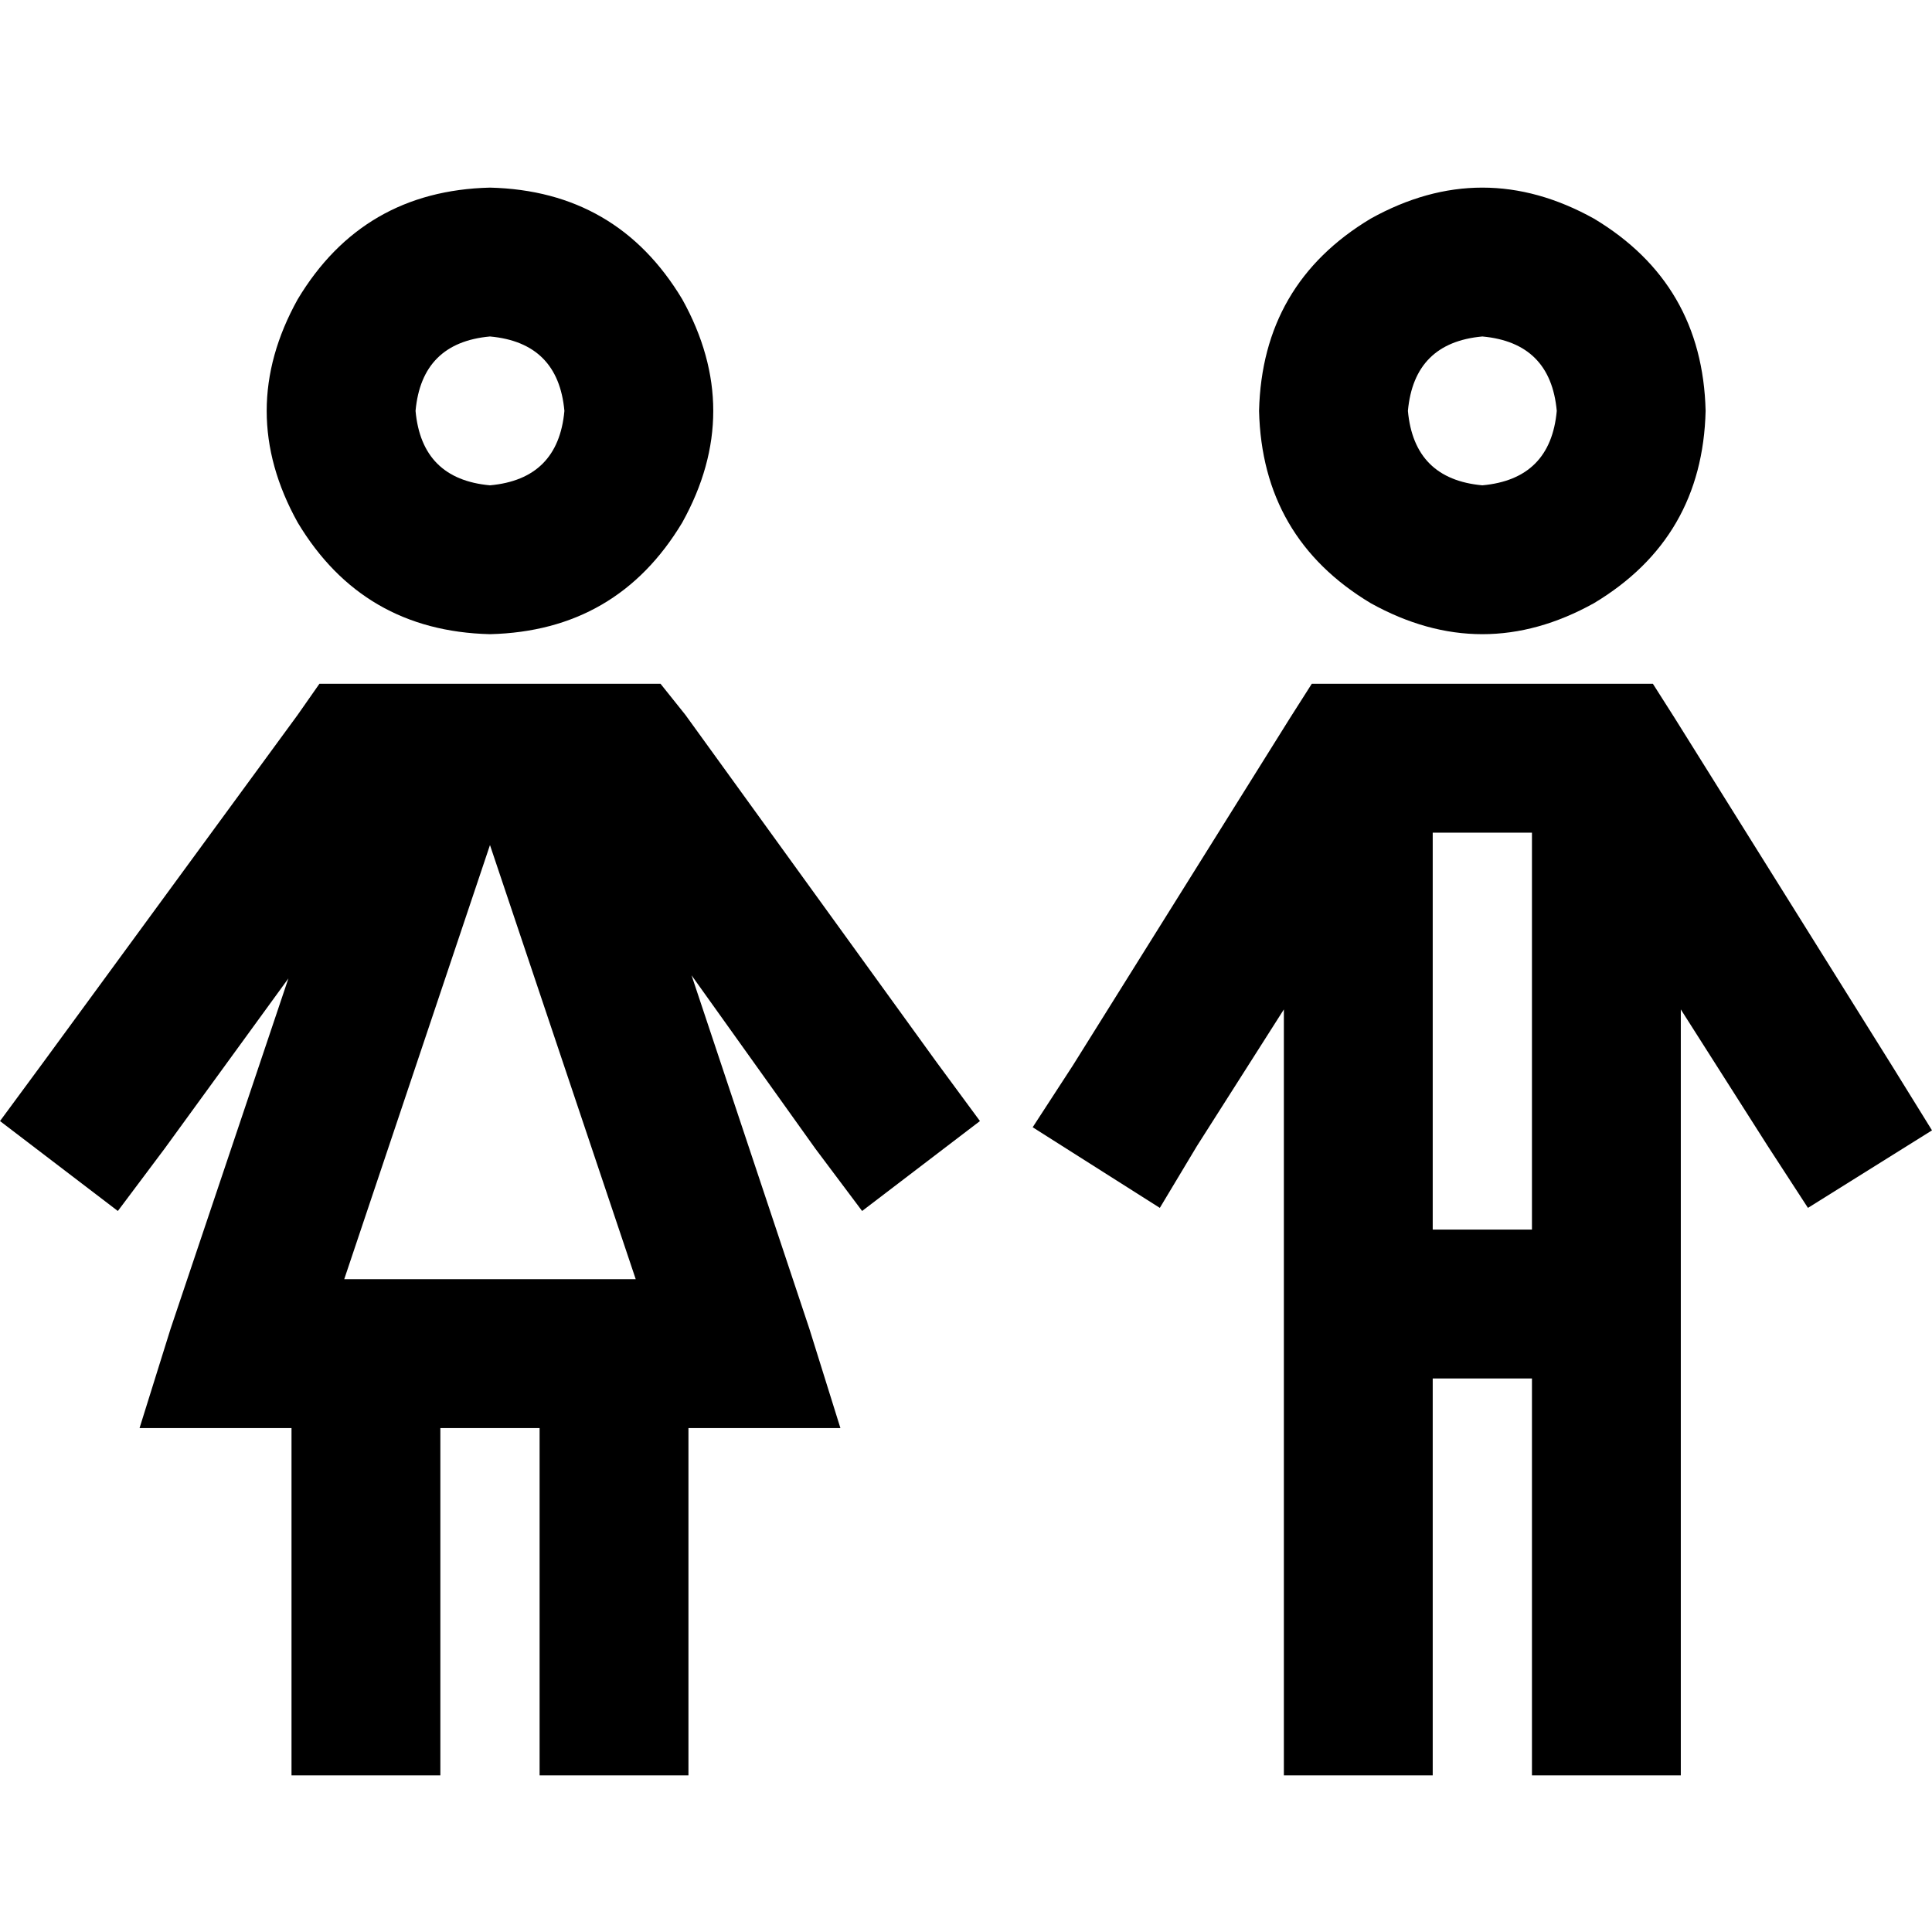 <svg xmlns="http://www.w3.org/2000/svg" viewBox="0 0 512 512">
  <path d="M 129.849 128.616 Q 147.929 126.973 149.573 108.892 Q 147.929 90.812 129.849 89.169 Q 111.769 90.812 110.125 108.892 Q 111.769 126.973 129.849 128.616 L 129.849 128.616 Z M 129.849 49.721 Q 163.544 50.543 180.803 79.307 Q 197.239 108.892 180.803 138.478 Q 163.544 167.242 129.849 168.064 Q 96.154 167.242 78.896 138.478 Q 62.459 108.892 78.896 79.307 Q 96.154 50.543 129.849 49.721 L 129.849 49.721 Z M 84.648 181.213 L 94.51 181.213 L 84.648 181.213 L 175.05 181.213 L 181.624 189.432 L 181.624 189.432 L 248.193 281.477 L 248.193 281.477 L 259.698 297.091 L 259.698 297.091 L 228.469 320.925 L 228.469 320.925 L 216.141 304.488 L 216.141 304.488 L 183.268 258.465 L 183.268 258.465 L 214.498 352.154 L 214.498 352.154 L 222.716 378.453 L 222.716 378.453 L 195.595 378.453 L 182.446 378.453 L 182.446 450.774 L 182.446 450.774 L 182.446 470.498 L 182.446 470.498 L 142.998 470.498 L 142.998 470.498 L 142.998 450.774 L 142.998 450.774 L 142.998 378.453 L 142.998 378.453 L 116.7 378.453 L 116.7 378.453 L 116.7 450.774 L 116.7 450.774 L 116.7 470.498 L 116.7 470.498 L 77.252 470.498 L 77.252 470.498 L 77.252 450.774 L 77.252 450.774 L 77.252 378.453 L 77.252 378.453 L 64.103 378.453 L 36.982 378.453 L 45.201 352.154 L 45.201 352.154 L 76.43 259.287 L 76.43 259.287 L 43.557 304.488 L 43.557 304.488 L 31.23 320.925 L 31.23 320.925 L 0 297.091 L 0 297.091 L 11.506 281.477 L 11.506 281.477 L 78.896 189.432 L 78.896 189.432 L 84.648 181.213 L 84.648 181.213 Z M 91.223 339.005 L 168.475 339.005 L 91.223 339.005 L 168.475 339.005 L 129.849 223.949 L 129.849 223.949 L 91.223 339.005 L 91.223 339.005 Z M 412.559 108.892 Q 410.915 90.812 392.835 89.169 Q 374.754 90.812 373.111 108.892 Q 374.754 126.973 392.835 128.616 Q 410.915 126.973 412.559 108.892 L 412.559 108.892 Z M 333.663 108.892 Q 334.485 75.197 363.249 57.939 Q 392.835 41.502 422.421 57.939 Q 451.185 75.197 452.006 108.892 Q 451.185 142.587 422.421 159.846 Q 392.835 176.282 363.249 159.846 Q 334.485 142.587 333.663 108.892 L 333.663 108.892 Z M 359.14 181.213 L 427.352 181.213 L 359.14 181.213 L 438.035 181.213 L 443.788 190.254 L 443.788 190.254 L 501.316 282.299 L 501.316 282.299 L 512 299.557 L 512 299.557 L 479.127 320.103 L 479.127 320.103 L 468.443 303.666 L 468.443 303.666 L 445.432 267.506 L 445.432 267.506 L 445.432 450.774 L 445.432 450.774 L 445.432 470.498 L 445.432 470.498 L 405.984 470.498 L 405.984 470.498 L 405.984 450.774 L 405.984 450.774 L 405.984 365.303 L 405.984 365.303 L 379.685 365.303 L 379.685 365.303 L 379.685 450.774 L 379.685 450.774 L 379.685 470.498 L 379.685 470.498 L 340.238 470.498 L 340.238 470.498 L 340.238 450.774 L 340.238 450.774 L 340.238 267.506 L 340.238 267.506 L 317.226 303.666 L 317.226 303.666 L 307.364 320.103 L 307.364 320.103 L 273.669 298.735 L 273.669 298.735 L 284.353 282.299 L 284.353 282.299 L 341.881 190.254 L 341.881 190.254 L 347.634 181.213 L 347.634 181.213 L 359.14 181.213 L 359.14 181.213 Z M 405.984 325.856 L 405.984 220.661 L 405.984 325.856 L 405.984 220.661 L 379.685 220.661 L 379.685 220.661 L 379.685 325.856 L 379.685 325.856 L 405.984 325.856 L 405.984 325.856 Z" />
</svg>